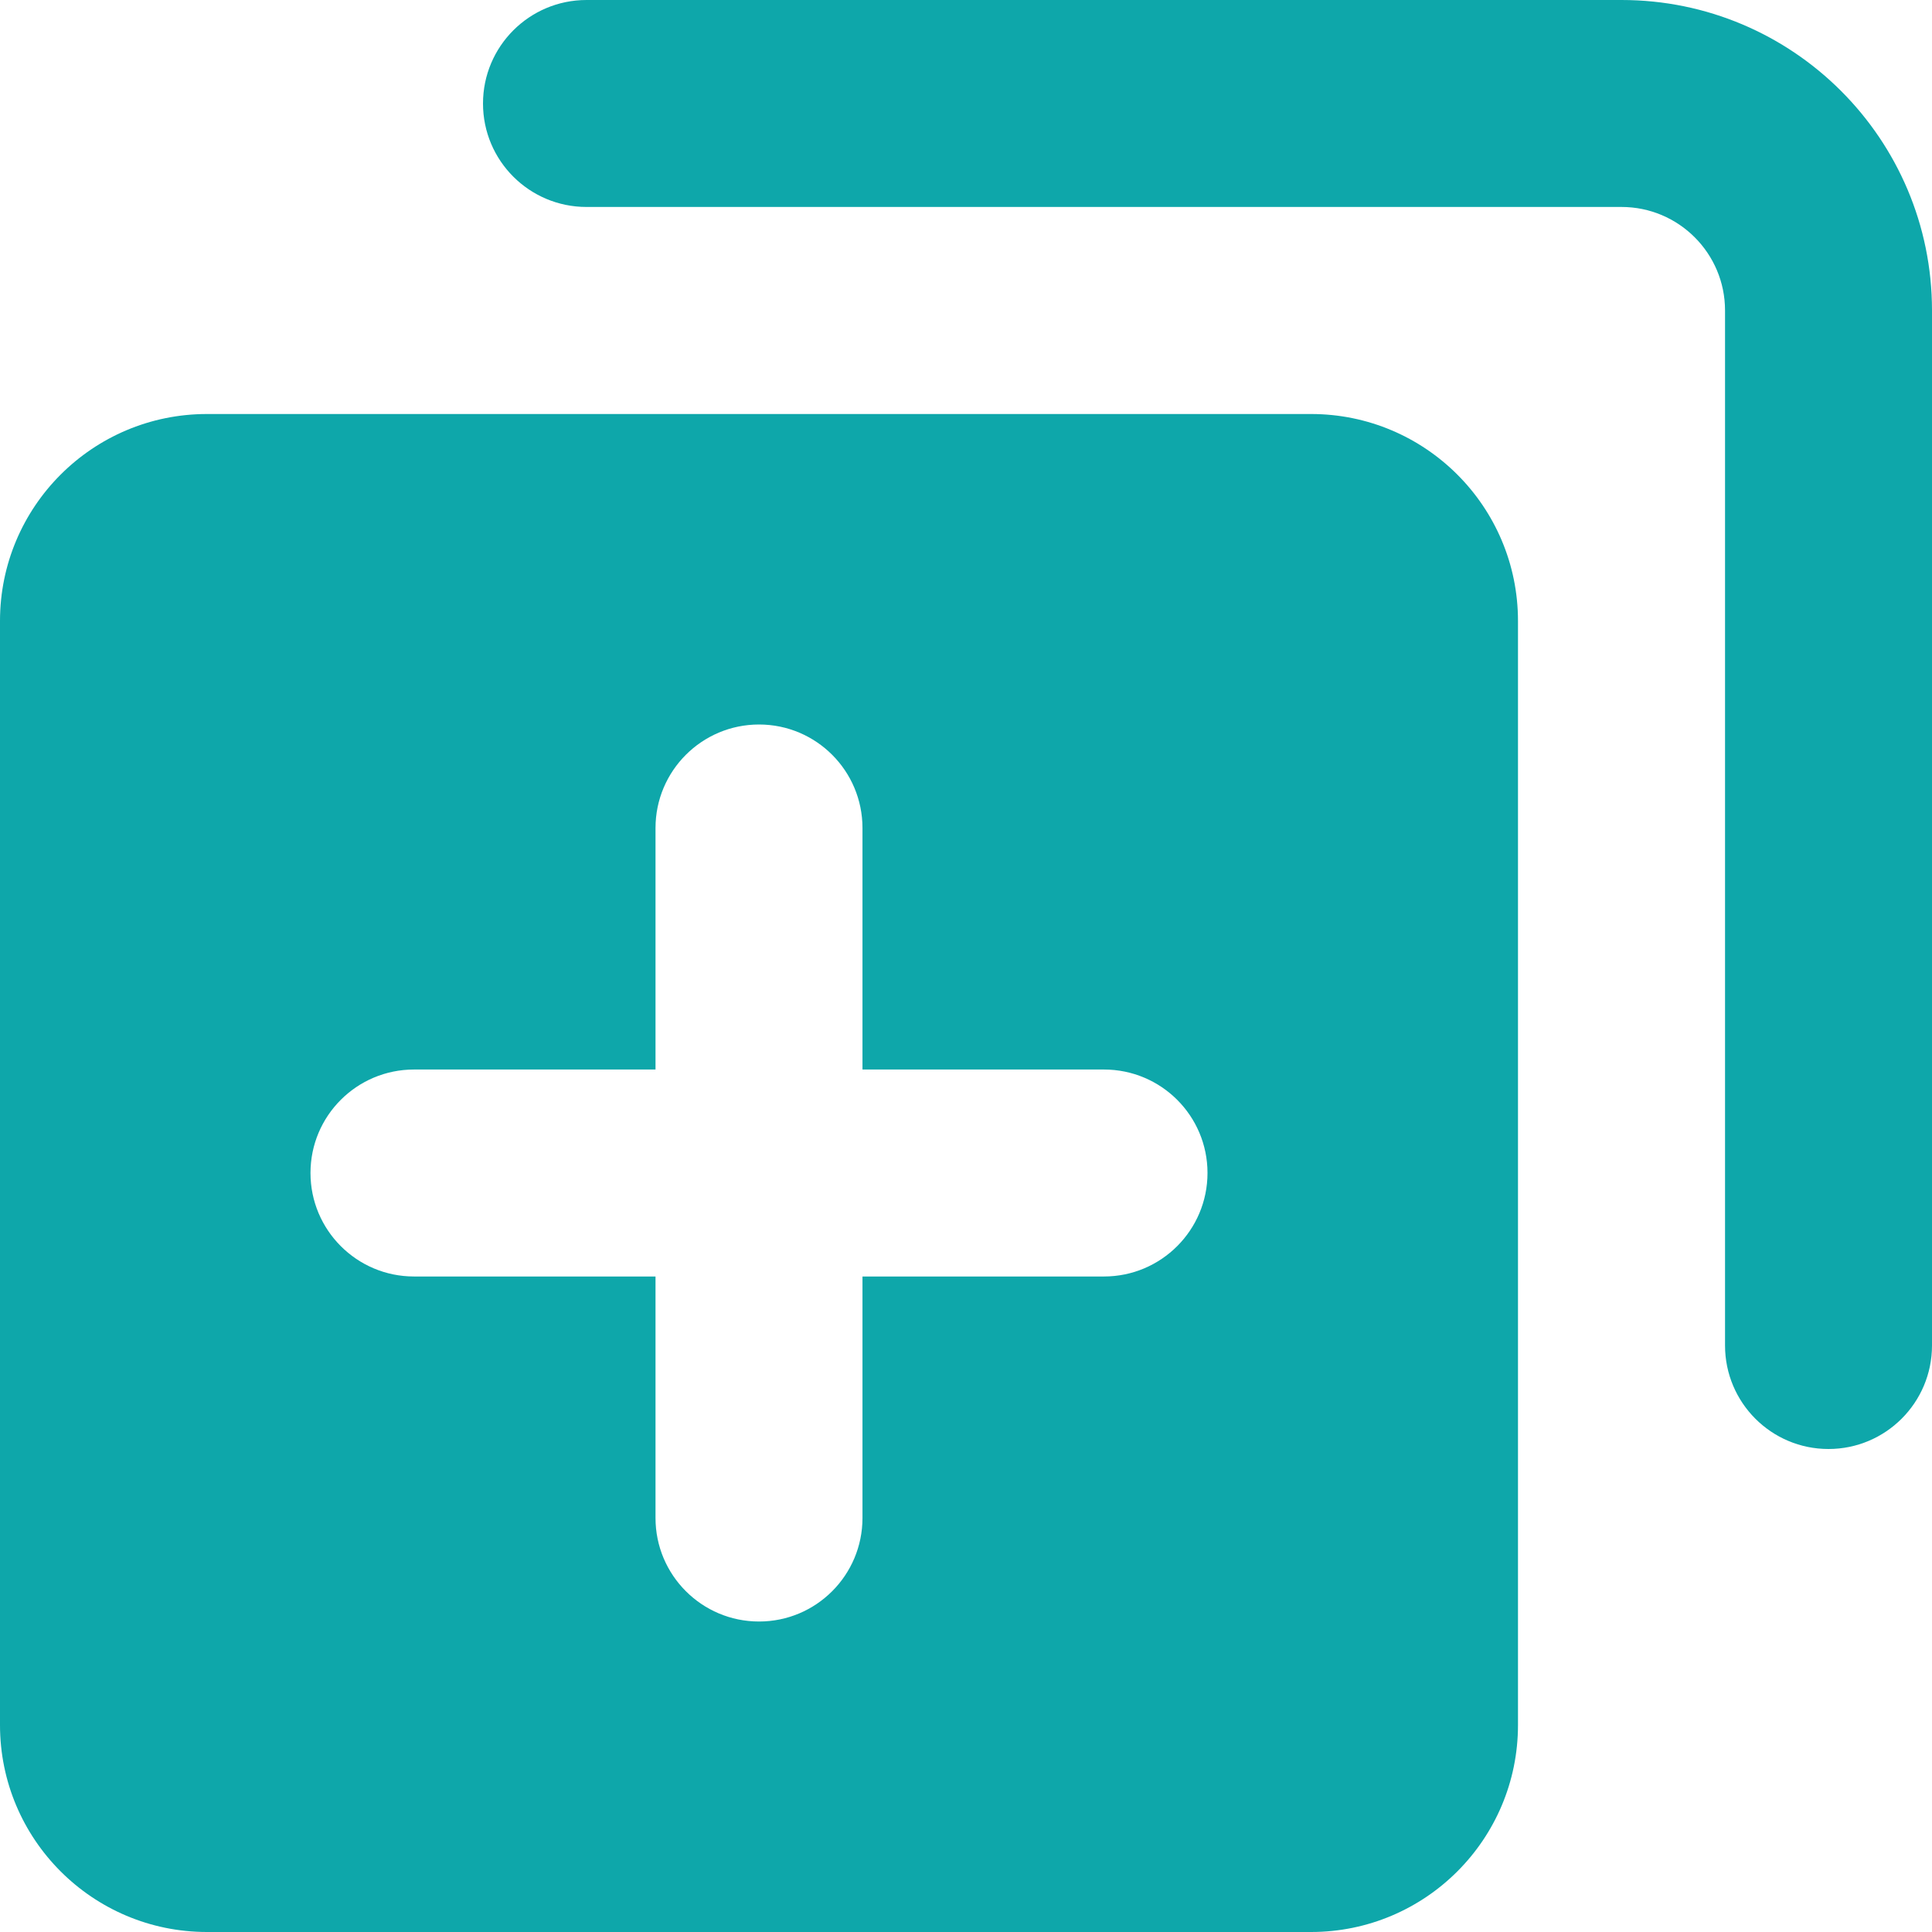<svg width="24" height="24" viewBox="0 0 24 24" fill="none" xmlns="http://www.w3.org/2000/svg">
<g clip-path="url(#clip0_1254_1392)">
<path fill-rule="evenodd" clip-rule="evenodd" d="M7.286 0C6.576 0 6 0.576 6 1.286C6 1.996 6.576 2.571 7.286 2.571H20.143C20.853 2.571 21.429 3.147 21.429 3.857V16.714C21.429 17.424 22.004 18 22.714 18C23.424 18 24 17.424 24 16.714V3.857C24 1.727 22.273 0 20.143 0H7.286ZM16.286 5.143C17.706 5.143 18.857 6.294 18.857 7.714V21.429C18.857 22.849 17.706 24 16.286 24H2.571C1.151 24 0 22.849 0 21.429V7.714C0 6.294 1.151 5.143 2.571 5.143H16.286ZM3.857 14.571C3.857 13.861 4.433 13.286 5.143 13.286H8.143V10.286C8.143 9.576 8.719 9 9.429 9C10.139 9 10.714 9.576 10.714 10.286V13.286H13.714C14.424 13.286 15 13.861 15 14.571C15 15.281 14.424 15.857 13.714 15.857H10.714V18.857C10.714 19.567 10.139 20.143 9.429 20.143C8.719 20.143 8.143 19.567 8.143 18.857V15.857H5.143C4.433 15.857 3.857 15.281 3.857 14.571Z" fill="#0EA7AA"/>
</g>
<defs>
<clipPath id="clip0_1254_1392">
<rect width="24" height="24" fill="white"/>
</clipPath>
</defs>
</svg>
